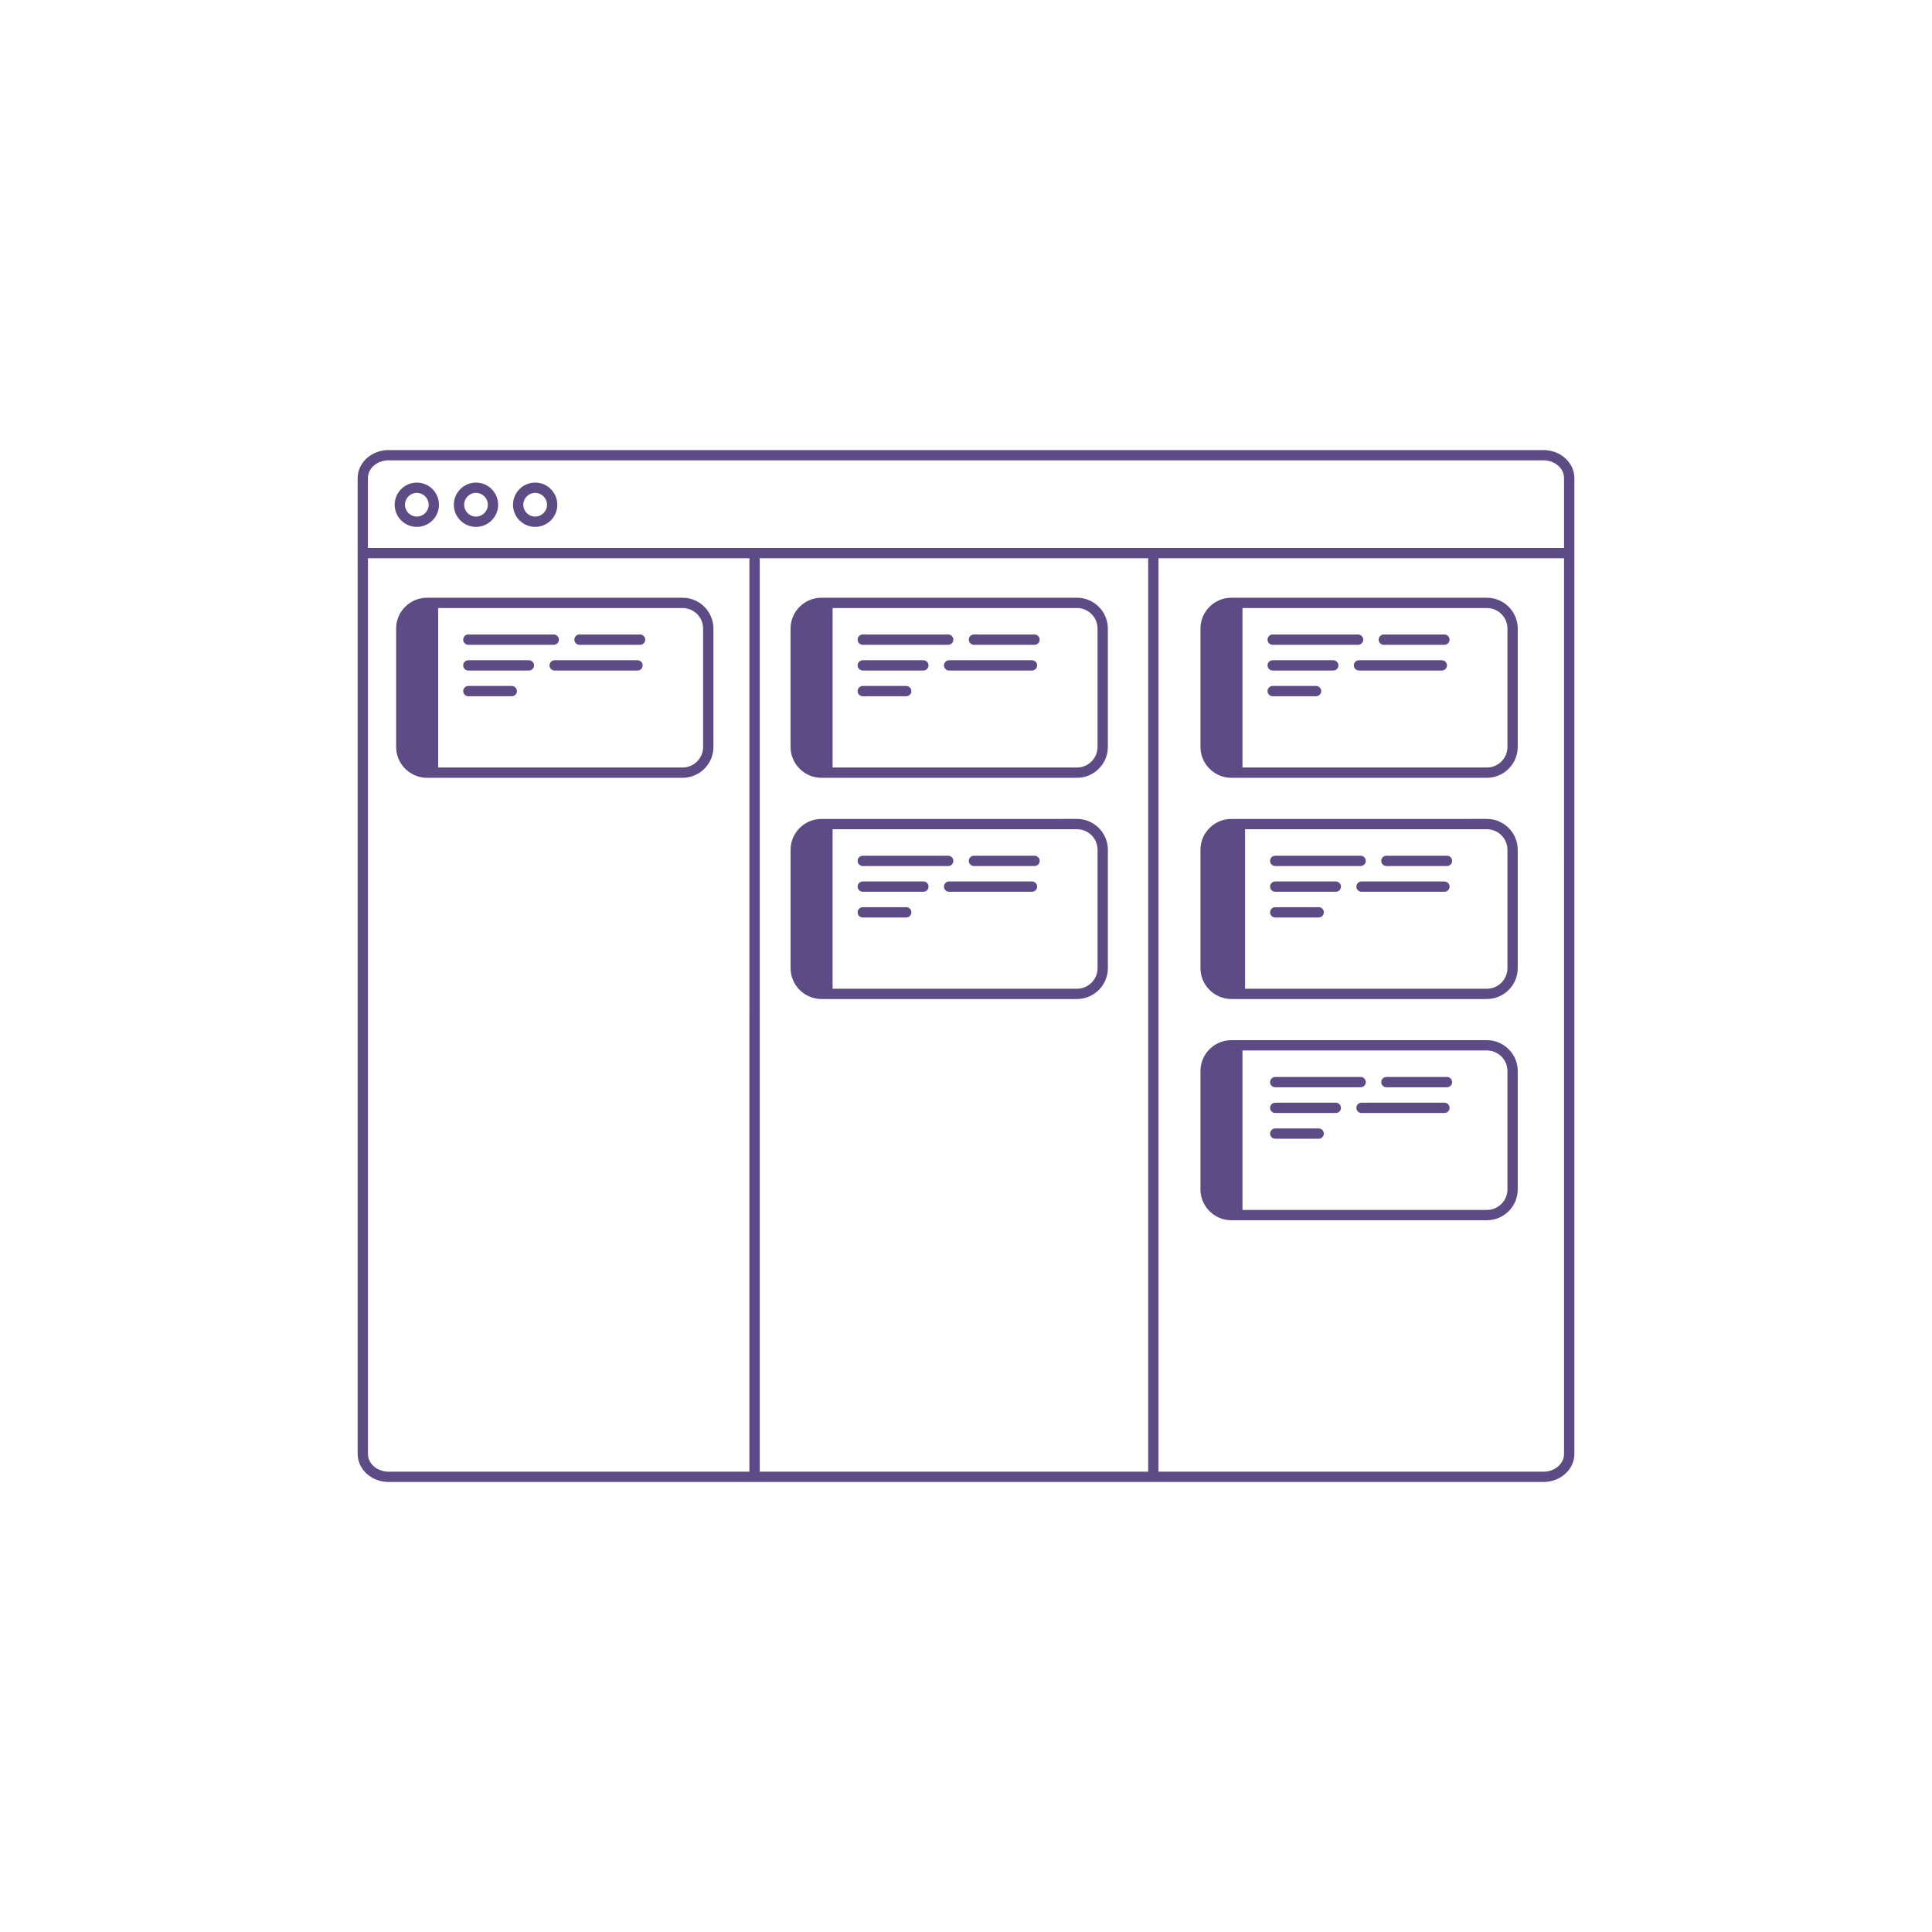 <svg xmlns="http://www.w3.org/2000/svg" width="752" height="752" version="1.1" style=""><rect id="backgroundrect" width="100%" height="100%" x="0" y="0" fill="none" stroke="none"/>
 <defs>
  <clipPath id="a">
   <path d="m139.21 175h473.58v402h-473.58z" id="svg_1"/>
  </clipPath>
 </defs>
 
 
 
 
 
 
 
 
 
 
 
 
 
 
 
 
 
 
 
 
 
 
 
 
 
 
 
 
 
 
 
 
 
 
 
 
 
 
 
 
<g class="currentLayer" style=""><title>Layer 1</title><g clip-path="url(#a)" id="svg_2" class="" fill-opacity="1" fill="#5d4b85">
  <path d="m600.78 175.18h-449.55c-6.625 0-12.016 4.891-12.016 10.906v379.83c0 6.019 5.391 10.918 12.016 10.918h449.55c6.621 0 12.016-4.891 12.016-10.918v-379.83c0-6.016-5.394-10.906-12.016-10.906zm-309.08 397.65h-140.47c-4.418 0-8.008-3.102-8.008-6.91v-348.65h148.48zm155.22 0h-151.21v-355.56h151.21zm161.86-6.91c0 3.809-3.59 6.91-8.008 6.91h-149.86v-355.56h157.86zm0-352.66h-465.57v-27.176c0-3.809 3.59-6.906 8.008-6.906h449.55c4.422 0 8.008 3.098 8.008 6.906z" id="svg_3" fill="#5d4b85"/>
 </g><path d="m162.24 187.84c-4.75 0-8.621 3.871-8.621 8.621-0.004 4.754 3.863 8.621 8.621 8.621 4.754 0 8.621-3.863 8.621-8.621-0.004-4.754-3.867-8.621-8.621-8.621zm0 13.23c-2.543 0-4.613-2.074-4.613-4.617s2.07-4.613 4.613-4.613c2.547 0 4.617 2.074 4.617 4.617s-2.074 4.613-4.617 4.613z" id="svg_4" class="" fill-opacity="1" fill="#5d4b85"/><path d="m185.27 187.84c-4.754 0-8.621 3.871-8.621 8.621 0 4.754 3.863 8.621 8.621 8.621 4.75 0 8.621-3.863 8.621-8.621 0-4.754-3.871-8.621-8.621-8.621zm0 13.234c-2.547 0-4.617-2.074-4.617-4.617s2.07-4.617 4.617-4.617c2.543 0 4.617 2.074 4.617 4.617 0.004 2.543-2.07 4.617-4.617 4.617z" id="svg_5" class="" fill-opacity="1" fill="#5d4b85"/><path d="m208.3 187.84c-4.754 0-8.621 3.871-8.621 8.621 0 4.754 3.871 8.621 8.621 8.621s8.621-3.863 8.621-8.621c0-4.754-3.867-8.621-8.621-8.621zm0 13.234c-2.543 0-4.617-2.074-4.617-4.617s2.074-4.617 4.617-4.617 4.617 2.074 4.617 4.617-2.074 4.617-4.617 4.617z" id="svg_6" class="" fill-opacity="1" fill="#5d4b85"/><path d="m157.52 299.04h0.02c2.188 2.277 5.258 3.707 8.668 3.707h99.461c6.625 0 12.02-5.391 12.02-12.016v-46.059c-0.004-6.625-5.394-12.016-12.023-12.016h-99.465c-6.625 0-12.02 5.391-12.02 12.016v46.059c0 3.211 1.277 6.129 3.34 8.289zm13.02-62.379h95.125c4.418 0 8.008 3.594 8.008 8.012v46.059h0.004c0 4.418-3.594 8.008-8.008 8.008l-95.129 0.004z" id="svg_7" class="" fill-opacity="1" fill="#5d4b85"/><path d="m205.87 256.99h-23.586c-1.102 0-2 0.895-2 2 0 1.109 0.895 2.004 2 2.004h23.586c1.109 0 2.004-0.895 2.004-2.004 0-1.105-0.895-2-2.004-2z" id="svg_8" class="" fill-opacity="1" fill="#5d4b85"/><path d="m248.15 256.99h-32.266c-1.102 0-2.004 0.895-2.004 2 0 1.109 0.895 2.004 2.004 2.004h32.262c1.109 0 2.004-0.895 2.004-2.004 0.004-1.105-0.891-2-2-2z" id="svg_9" class="" fill-opacity="1" fill="#5d4b85"/><path d="m182.29 250.98h33.254c1.109 0 2.004-0.895 2.004-2.004 0-1.102-0.895-2.004-2.004-2.004h-33.254c-1.102 0-2 0.895-2 2.004-0.004 1.109 0.895 2.004 2 2.004z" id="svg_10" class="" fill-opacity="1" fill="#5d4b85"/><path d="m249.14 246.97h-23.578c-1.102 0-2.004 0.895-2.004 2.004s0.895 2.004 2.004 2.004h23.578c1.109 0 2.004-0.895 2.004-2.004s-0.895-2.004-2.004-2.004z" id="svg_11" class="" fill-opacity="1" fill="#5d4b85"/><path d="m199.2 267h-16.906c-1.102 0-2 0.895-2 2.004 0 1.102 0.895 2 2 2h16.906c1.109 0 2.004-0.895 2.004-2-0.008-1.109-0.902-2.004-2.004-2.004z" id="svg_12" class="" fill-opacity="1" fill="#5d4b85"/><path d="m311.05 299.04h0.02c2.188 2.277 5.258 3.707 8.668 3.707h99.461c6.617 0 12.016-5.391 12.016-12.016v-46.059c0-6.625-5.398-12.016-12.016-12.016h-99.469c-6.625 0-12.02 5.391-12.02 12.016v46.059c0 3.211 1.277 6.129 3.34 8.289zm13.02-62.379h95.125c4.422 0 8.008 3.594 8.008 8.012v46.059c0 4.418-3.598 8.008-8.008 8.008l-95.125 0.004z" id="svg_13" class="" fill-opacity="1" fill="#5d4b85"/><path d="m359.41 256.99h-23.586c-1.109 0-2.004 0.895-2.004 2 0 1.109 0.895 2.004 2.004 2.004h23.586c1.109 0 2.004-0.895 2.004-2.004 0-1.105-0.895-2-2.004-2z" id="svg_14" class="" fill-opacity="1" fill="#5d4b85"/><path d="m401.69 256.99h-32.27c-1.109 0-2.004 0.895-2.004 2 0 1.109 0.895 2.004 2.004 2.004h32.266c1.094 0 2.004-0.895 2.004-2.004 0-1.105-0.898-2-2-2z" id="svg_15" class="" fill-opacity="1" fill="#5d4b85"/><path d="m335.82 250.98h33.254c1.102 0 2.004-0.895 2.004-2.004 0-1.102-0.895-2.004-2.004-2.004h-33.254c-1.109 0-2.004 0.895-2.004 2.004 0 1.109 0.895 2.004 2.004 2.004z" id="svg_16" class="" fill-opacity="1" fill="#5d4b85"/><path d="m402.67 246.97h-23.578c-1.102 0-2.004 0.895-2.004 2.004s0.898 2.004 2.004 2.004h23.578c1.109 0 2.008-0.895 2.008-2.004 0-1.102-0.895-2.004-2.008-2.004z" id="svg_17" class="" fill-opacity="1" fill="#5d4b85"/><path d="m352.73 267h-16.906c-1.109 0-2.004 0.895-2.004 2.004 0 1.102 0.895 2 2.004 2h16.906c1.102 0 2.004-0.895 2.004-2-0.004-1.109-0.898-2.004-2.004-2.004z" id="svg_18" class="" fill-opacity="1" fill="#5d4b85"/><path d="m311.06 385.14h0.016c2.188 2.277 5.258 3.707 8.668 3.707h99.461c6.617 0 12.016-5.391 12.016-12.004v-46.066c0-6.625-5.398-12.02-12.016-12.02l-99.469 0.004c-6.625 0-12.02 5.391-12.02 12.02v46.066c0.004 3.195 1.277 6.117 3.344 8.277zm13.016-62.375h95.125c4.422 0 8.008 3.594 8.008 8.012v46.066c0 4.41-3.598 8-8.008 8h-95.125z" id="svg_19" class="" fill-opacity="1" fill="#5d4b85"/><path d="m359.41 343.09h-23.586c-1.109 0-2.004 0.895-2.004 2.004s0.895 2.008 2.004 2.008h23.586c1.109 0 2.004-0.898 2.004-2.008 0-1.102-0.895-2.004-2.004-2.004z" id="svg_20" class="" fill-opacity="1" fill="#5d4b85"/><path d="m401.69 343.1h-32.27c-1.109 0-2.004 0.895-2.004 2 0 1.102 0.895 2.008 2.004 2.008h32.266c1.094 0 2.004-0.895 2.004-2.008 0-1.102-0.898-2-2-2z" id="svg_21" class="" fill-opacity="1" fill="#5d4b85"/><path d="m335.82 337.09h33.254c1.102 0 2.004-0.898 2.004-2.012 0-1.094-0.895-2-2.004-2h-33.254c-1.109 0-2.004 0.895-2.004 2s0.895 2.012 2.004 2.012z" id="svg_22" class="" fill-opacity="1" fill="#5d4b85"/><path d="m402.67 333.08h-23.578c-1.102 0-2.004 0.895-2.004 2 0 1.109 0.898 2.012 2.004 2.012h23.578c1.109 0 2.008-0.898 2.008-2.012 0-1.102-0.895-2-2.008-2z" id="svg_23" class="" fill-opacity="1" fill="#5d4b85"/><path d="m352.73 353.11h-16.906c-1.109 0-2.004 0.891-2.004 2.004 0 1.113 0.895 2.008 2.004 2.008h16.906c1.102 0 2.004-0.895 2.004-2.008-0.004-1.113-0.898-2.004-2.004-2.004z" id="svg_24" class="" fill-opacity="1" fill="#5d4b85"/><path d="m470.6 299.04h0.02c2.184 2.277 5.254 3.707 8.656 3.707h99.461c6.625 0 12.016-5.391 12.016-12.016v-46.059c0-6.625-5.391-12.016-12.016-12.016h-99.461c-6.617 0-12.016 5.391-12.016 12.016v46.059c0 3.211 1.285 6.129 3.34 8.289zm13.016-62.379h95.125c4.43 0 8.012 3.594 8.012 8.012v46.059c0 4.418-3.594 8.008-8.012 8.008l-95.125 0.004z" id="svg_25" class="" fill-opacity="1" fill="#5d4b85"/><path d="m518.96 256.99h-23.59c-1.102 0-2 0.895-2 2 0 1.109 0.891 2.004 2 2.004h23.59c1.094 0 2-0.895 2-2.004-0.016-1.105-0.906-2-2-2z" id="svg_26" class="" fill-opacity="1" fill="#5d4b85"/><path d="m561.22 256.99h-32.262c-1.098 0-2.008 0.895-2.008 2 0 1.109 0.895 2.004 2.008 2.004h32.262c1.098 0 2-0.895 2-2.004 0-1.105-0.887-2-2-2z" id="svg_27" class="" fill-opacity="1" fill="#5d4b85"/><path d="m495.36 250.98h33.25c1.102 0 2.008-0.895 2.008-2.004 0-1.102-0.895-2.004-2.008-2.004h-33.25c-1.098 0-2 0.895-2 2.004 0 1.109 0.898 2.004 2 2.004z" id="svg_28" class="" fill-opacity="1" fill="#5d4b85"/><path d="m562.21 246.97h-23.586c-1.098 0-2 0.895-2 2.004s0.891 2.004 2 2.004h23.586c1.098 0 2.004-0.895 2.004-2.004-0.004-1.109-0.891-2.004-2.004-2.004z" id="svg_29" class="" fill-opacity="1" fill="#5d4b85"/><path d="m512.27 267h-16.906c-1.098 0-2 0.895-2 2.004 0 1.102 0.891 2 2 2h16.906c1.098 0 2-0.895 2-2-0.004-1.109-0.895-2.004-2-2.004z" id="svg_30" class="" fill-opacity="1" fill="#5d4b85"/><path d="m470.6 385.14h0.02c2.184 2.277 5.254 3.707 8.656 3.707h99.461c6.625 0 12.016-5.391 12.016-12.004v-46.066c0-6.629-5.391-12.02-12.016-12.02l-99.461 0.004c-6.617 0-12.016 5.391-12.016 12.02v46.066c0 3.207 1.285 6.117 3.34 8.277zm14.023-62.375h94.113c4.43 0 8.012 3.594 8.012 8.012v46.066c0 4.41-3.594 8-8.012 8h-94.113z" id="svg_31" class="" fill-opacity="1" fill="#5d4b85"/><path d="m519.95 343.1h-23.586c-1.098 0-2.004 0.895-2.004 2 0 1.102 0.891 2.008 2.004 2.008h23.586c1.098 0 2-0.895 2-2.008-0.008-1.102-0.895-2-2-2z" id="svg_32" class="" fill-opacity="1" fill="#5d4b85"/><path d="m562.22 343.1h-32.262c-1.109 0-2.008 0.895-2.008 2 0 1.102 0.895 2.008 2.008 2.008h32.262c1.109 0 2.004-0.895 2.004-2.008 0-1.102-0.891-2-2.004-2z" id="svg_33" class="" fill-opacity="1" fill="#5d4b85"/><path d="m496.36 337.09h33.254c1.098 0 2-0.898 2-2.012 0-1.094-0.891-2-2-2h-33.254c-1.102 0-2.004 0.895-2.004 2s0.898 2.012 2.004 2.012z" id="svg_34" class="" fill-opacity="1" fill="#5d4b85"/><path d="m563.22 333.08h-23.586c-1.102 0-2.004 0.895-2.004 2 0 1.102 0.895 2.012 2.004 2.012h23.586c1.102 0 2-0.898 2-2.012-0.004-1.102-0.895-2-2-2z" id="svg_35" class="" fill-opacity="1" fill="#5d4b85"/><path d="m513.27 353.11h-16.902c-1.102 0-2.004 0.891-2.004 2.004 0 1.113 0.895 2.008 2.004 2.008h16.902c1.098 0 2.008-0.895 2.008-2.008 0-1.113-0.902-2.004-2.008-2.004z" id="svg_36" class="" fill-opacity="1" fill="#5d4b85"/><path d="m470.6 471.26h0.02c2.184 2.277 5.254 3.703 8.656 3.703h99.461c6.625 0 12.016-5.394 12.016-12.016v-46.059c0-6.625-5.391-12.012-12.016-12.012h-99.461c-6.617 0-12.016 5.383-12.016 12.012v46.059c0 3.215 1.285 6.133 3.34 8.289zm13.016-62.383h95.125c4.43 0 8.012 3.598 8.012 8.008v46.066c0 4.418-3.594 8.004-8.012 8.004l-95.125-0.004z" id="svg_37" class="" fill-opacity="1" fill="#5d4b85"/><path d="m519.95 429.21h-23.586c-1.098 0-2.004 0.891-2.004 2s0.891 2.004 2.004 2.004h23.586c1.098 0 2-0.891 2-2.004-0.008-1.105-0.895-2-2-2z" id="svg_38" class="" fill-opacity="1" fill="#5d4b85"/><path d="m562.22 429.21h-32.262c-1.109 0-2.008 0.891-2.008 2s0.895 2.004 2.008 2.004h32.262c1.109 0 2.004-0.891 2.004-2.004 0-1.105-0.891-2-2.004-2z" id="svg_39" class="" fill-opacity="1" fill="#5d4b85"/><path d="m496.36 423.2h33.254c1.098 0 2-0.891 2-2.004 0-1.102-0.891-2-2-2h-33.254c-1.102 0-2.004 0.891-2.004 2 0 1.109 0.898 2.004 2.004 2.004z" id="svg_40" class="" fill-opacity="1" fill="#5d4b85"/><path d="m563.22 419.2h-23.586c-1.102 0-2.004 0.891-2.004 2 0 1.109 0.895 2.004 2.004 2.004h23.586c1.102 0 2-0.891 2-2.004-0.004-1.102-0.895-2-2-2z" id="svg_41" class="" fill-opacity="1" fill="#5d4b85"/><path d="m513.27 439.23h-16.902c-1.102 0-2.004 0.891-2.004 2 0 1.102 0.895 2.008 2.004 2.008h16.902c1.098 0 2.008-0.895 2.008-2.008 0-1.117-0.902-2-2.008-2z" id="svg_42" class="" fill-opacity="1" fill="#5d4b85"/></g></svg>